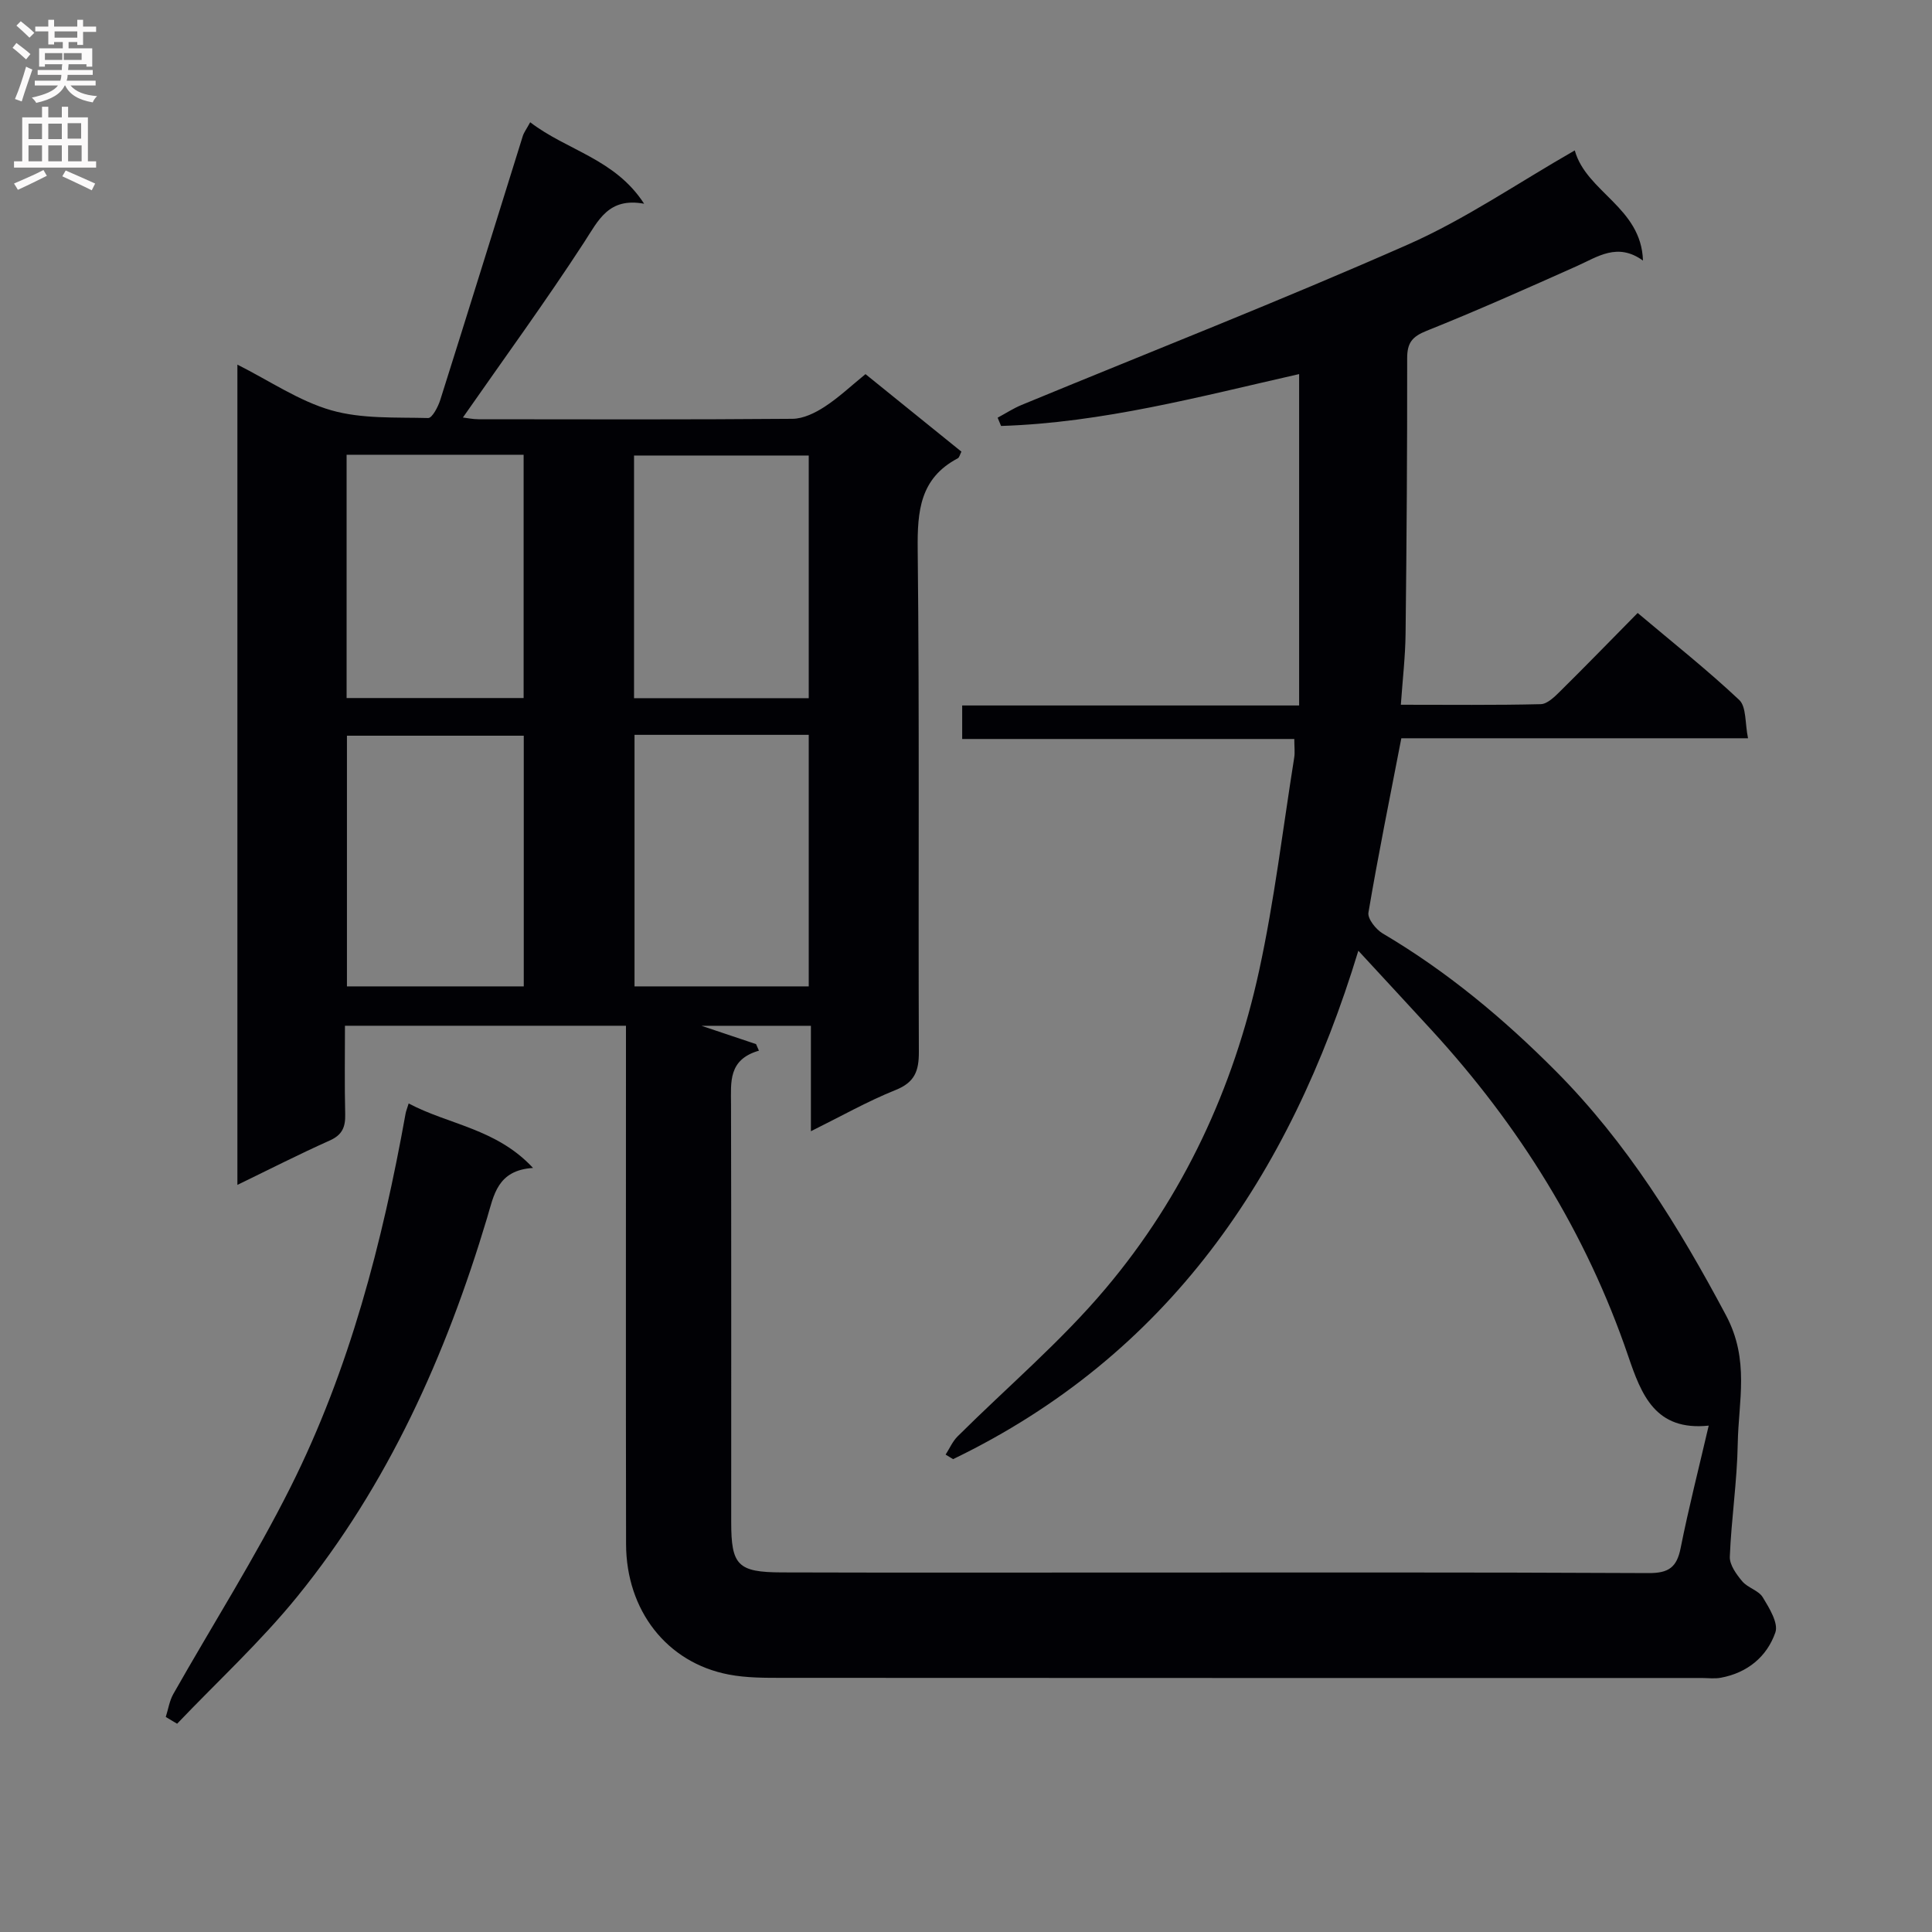 <svg enable-background="new 0 0 400 400" viewBox="0 0 400 400" xmlns="http://www.w3.org/2000/svg"><rect x="0" y="0" width="400" height="400" fill="#808080" stroke="none"/><path d="m109.77 25.31c7.66 5.88 17.54 7.54 23.59 16.87-7.38-1.35-9.45 3.41-12.42 7.98-7.96 12.24-16.58 24.06-25.1 36.28.85.1 2.04.36 3.24.36 21.67.02 43.33.09 65-.09 2.24-.02 4.69-1.22 6.64-2.49 2.9-1.88 5.45-4.3 8.47-6.76 6.69 5.41 13.26 10.71 19.86 16.05-.3.57-.41 1.2-.77 1.39-7.8 4.12-8.37 10.9-8.28 18.88.38 34.66.1 69.33.24 103.99.02 3.96-.85 6.32-4.83 7.91-5.8 2.33-11.29 5.44-17.52 8.53 0-7.62 0-14.53 0-21.83-8.21 0-16.02 0-22.66 0 3.07 1.03 7.19 2.41 11.3 3.79.2.45.4.91.6 1.36-6.39 1.84-5.79 6.51-5.78 11.13.07 28.83.03 57.66.04 86.5 0 8.91 1.35 10.36 10.46 10.39 22.67.07 45.33.03 68 .03 37.17 0 74.33-.08 111.49.11 4.16.02 5.83-1.21 6.62-5.19 1.65-8.27 3.74-16.45 5.81-25.34-11.06 1.15-13.93-6.36-16.68-14.44-8.66-25.4-22.57-47.69-40.67-67.42-4.83-5.26-9.68-10.49-15.19-16.46-14.21 46.74-39.47 83.8-83.9 105.26-.52-.31-1.03-.63-1.55-.94.82-1.27 1.44-2.74 2.49-3.78 10.24-10.19 21.38-19.61 30.64-30.61 16.09-19.07 26.46-41.41 31.77-65.77 3.17-14.55 4.92-29.41 7.27-44.13.18-1.1.02-2.26.02-3.87-23.07 0-45.81 0-68.76 0 0-2.45 0-4.39 0-6.94h69.76c0-23.13 0-45.67 0-68.61-20.44 4.63-40.7 10.08-61.71 10.74-.24-.57-.47-1.14-.71-1.71 1.65-.89 3.24-1.93 4.96-2.64 26.7-11.03 53.62-21.57 80.05-33.24 11.8-5.21 22.62-12.67 34.48-19.46 2.4 8.65 13.78 11.78 14.12 22.81-5.28-3.81-9.36-.79-13.71 1.15-10.3 4.6-20.61 9.2-31.08 13.39-3 1.2-4.03 2.48-4.03 5.67.02 19-.11 37.99-.33 56.99-.05 4.75-.61 9.49-.98 14.76 10.05 0 19.51.11 28.96-.12 1.35-.03 2.85-1.5 3.97-2.61 5.32-5.26 10.54-10.63 16.1-16.27 7.27 6.13 14.41 11.78 21.02 18 1.52 1.43 1.18 4.82 1.83 7.94-24.56 0-48.3 0-71.78 0-2.39 12.38-4.8 24.2-6.81 36.09-.21 1.27 1.55 3.49 2.95 4.32 13.29 7.84 25 17.6 35.85 28.51 14.72 14.81 25.44 32.16 35.22 50.53 4.95 9.29 2.59 17.75 2.44 26.62-.13 7.79-1.33 15.57-1.64 23.37-.07 1.69 1.36 3.66 2.57 5.1 1.13 1.35 3.38 1.88 4.25 3.31 1.35 2.22 3.28 5.35 2.61 7.28-1.75 5.03-5.8 8.37-11.3 9.38-1.29.24-2.66.05-3.99.05-63.33 0-126.66.01-189.99-.03-3.82 0-7.72.03-11.44-.69-12.77-2.45-21.2-13.24-21.23-27.01-.06-33.67-.02-67.33-.02-101 0-1.98 0-3.95 0-6.31-19.43 0-38.48 0-58.18 0 0 6.09-.1 12.22.05 18.34.06 2.61-.59 4.25-3.18 5.41-6.31 2.82-12.48 5.97-19.14 9.2 0-56.81 0-112.91 0-169.83 6.73 3.39 12.76 7.54 19.42 9.45 6.34 1.82 13.36 1.43 20.08 1.61.82.02 2.06-2.33 2.51-3.77 5.75-18.19 11.39-36.41 17.08-54.62.24-.76.77-1.44 1.53-2.85zm-1.33 178.91c0-17.57 0-34.76 0-51.9-12.45 0-24.51 0-36.61 0v51.9zm22.93-52.08v52.08h36.07c0-17.57 0-34.77 0-52.08-12.18 0-23.96 0-36.07 0zm-59.61-57.99v50.37h36.65c0-16.97 0-33.62 0-50.37-12.37 0-24.33 0-36.65 0zm95.68 50.4c0-17.18 0-33.74 0-50.24-12.29 0-24.19 0-36.17 0v50.24z" fill="#010105"/><path d="m84.61 228.46c8.28 4.4 18.15 5.18 25.75 13.35-7.4.47-8.1 5.63-9.52 10.37-8.52 28.42-20.49 55.21-39.3 78.38-7.59 9.35-16.54 17.58-24.87 26.32-.78-.47-1.57-.93-2.35-1.4.51-1.59.76-3.33 1.56-4.75 8.1-14.3 16.95-28.22 24.3-42.89 12.21-24.37 18.99-50.59 23.8-77.33.09-.47.28-.93.63-2.05z" fill="#010105"/><g fill="#fbfafa"><path d="m2.6 9.9.8-1c.9.7 1.9 1.4 2.9 2.3l-.9 1.1c-1.1-1-2-1.8-2.8-2.4zm.5 10.6c.9-2.1 1.6-4.3 2.3-6.7.4.2.8.4 1.3.6-.7 2.1-1.5 4.3-2.2 6.6zm.3-15.2.9-.9c1 .8 2 1.6 2.8 2.4l-1 1c-.9-.9-1.8-1.7-2.7-2.5zm12.6-1.2h1.2v1.4h2.7v1.1h-2.7v2.7h-1.2v-.6h-1.8v1.3h4.9v3.8h-1.2v-.5h-3.7c0 .4-.1.9-.1 1.2h5.1v1h-5.2c0 .5-.1.9-.2 1.2h6v1h-5.2c1.1 1.3 2.9 2 5.5 2.2-.4.4-.7.8-.9 1.3-2.9-.5-4.8-1.6-5.7-3.5h-.1c-.8 1.7-2.7 2.9-5.9 3.6-.2-.4-.6-.8-.9-1.1 2.8-.6 4.6-1.4 5.4-2.5h-4.8v-1h5.3c.1-.3.2-.7.2-1.2h-4.9v-1h5c0-.4 0-.8.1-1.2h-3.6v.5h-1.2v-3.8h4.9v-1.3h-1.8v.5h-1.2v-2.7h-2.7v-1h2.7v-1.4h1.2v1.4h4.8zm-6.7 8.3h3.6c0-.4 0-.9 0-1.4h-3.6zm1.9-4.6h4.8v-1.3h-4.7v1.3zm6.7 3.2h-4.7v1.4h3.7v-1.4z"/><path d="m8.7 22.1h1.3v2.2h2.8v-2.2h1.3v2.2h4.1v9.1h1.7v1.3h-17v-1.3h1.7v-9.1h4.1zm.3 13.1.7 1.2c-1.8.9-3.8 1.9-6 2.9-.2-.4-.5-.8-.8-1.3 2.3-1 4.4-1.9 6.1-2.8zm-3.1-6.4h2.8v-3.2h-2.8zm0 4.6h2.8v-3.3h-2.8zm4.1-4.6h2.8v-3.2h-2.8zm0 4.6h2.8v-3.3h-2.8zm3.6 1.9c2.1.9 4.1 1.8 6.1 2.7l-.7 1.4c-2.2-1.1-4.2-2-6.1-2.9zm3.2-9.8h-2.8v3.2h2.8v-3.1zm-2.7 7.9h2.8v-3.3h-2.8z"/></g></svg>